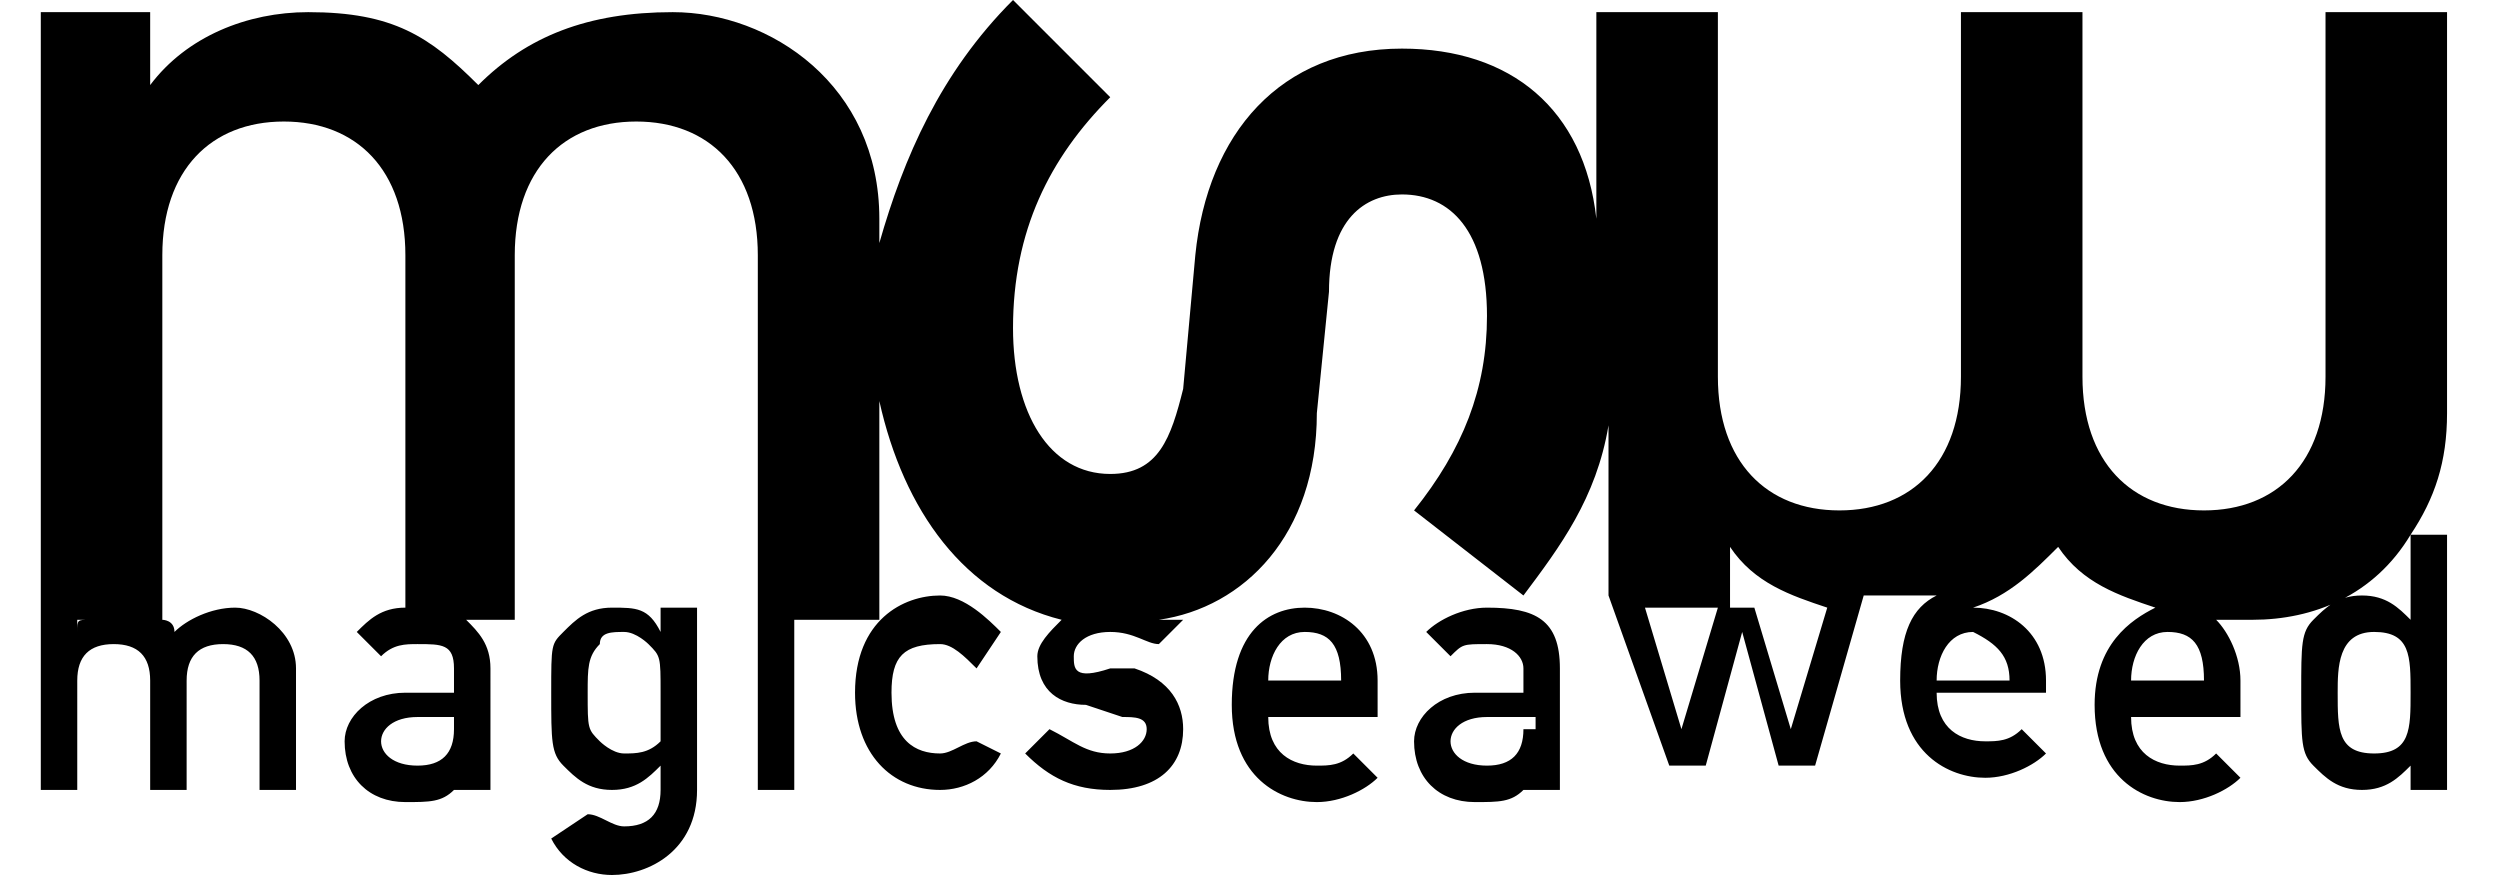 <svg xmlns="http://www.w3.org/2000/svg" width="20" height="7" viewBox="0 0 19.9 7.2">
  <path d="M5.1 5.2C5 5 4.9 5 4.7 5c-0.2 0-0.3 0.1-0.4 0.2C4.2 5.3 4.2 5.3 4.2 5.7c0 0.4 0 0.5 0.1 0.6C4.4 6.4 4.5 6.5 4.7 6.5c0.2 0 0.3-0.1 0.4-0.2v0.2c0 0.2-0.1 0.3-0.3 0.3 -0.1 0-0.2-0.1-0.3-0.1L4.2 6.9c0.1 0.2 0.3 0.3 0.5 0.3 0.3 0 0.7-0.2 0.7-0.7V5H5.1V5.2zM5.1 6.1C5 6.2 4.9 6.2 4.8 6.2c-0.1 0-0.2-0.1-0.2-0.1 -0.1-0.1-0.1-0.1-0.1-0.4 0-0.2 0-0.3 0.1-0.4 0-0.1 0.1-0.1 0.2-0.1 0.1 0 0.2 0.1 0.2 0.1 0.1 0.1 0.1 0.1 0.1 0.4C5.1 6 5.1 6 5.1 6.1zM7.4 5.3c0.1 0 0.2 0.1 0.3 0.2L7.9 5.2c-0.1-0.1-0.3-0.3-0.5-0.3 -0.3 0-0.7 0.2-0.7 0.8 0 0.5 0.3 0.8 0.7 0.8 0.2 0 0.4-0.1 0.5-0.3L7.7 6.1C7.6 6.1 7.5 6.2 7.4 6.2c-0.2 0-0.4-0.1-0.4-0.5C7 5.4 7.1 5.3 7.4 5.3zM10.4 5c-0.3 0-0.6 0.2-0.6 0.8 0 0.6 0.4 0.8 0.7 0.8 0.2 0 0.4-0.1 0.5-0.2l-0.2-0.2c-0.1 0.1-0.2 0.1-0.3 0.1 -0.2 0-0.4-0.1-0.4-0.4h0.9V5.6C11 5.2 10.7 5 10.4 5zM10.1 5.6c0-0.2 0.1-0.4 0.3-0.4 0.2 0 0.3 0.1 0.3 0.4H10.1zM11.9 5c-0.2 0-0.4 0.1-0.5 0.2l0.2 0.2c0.1-0.1 0.1-0.1 0.3-0.1 0.2 0 0.3 0.1 0.3 0.2v0.2h-0.4c-0.3 0-0.5 0.2-0.5 0.4 0 0.3 0.2 0.5 0.5 0.5 0.2 0 0.3 0 0.4-0.1h0V6.5h0.3V5.5C12.5 5.1 12.3 5 11.9 5zM12.2 6c0 0.2-0.1 0.3-0.3 0.3 -0.2 0-0.3-0.1-0.3-0.2 0-0.1 0.1-0.2 0.3-0.2h0.4V6zM19.8 0.1h-1v3c0 0.7-0.4 1.1-1 1.1 -0.6 0-1-0.4-1-1.1V0.1h-1v3c0 0.7-0.4 1.1-1 1.1 -0.6 0-1-0.4-1-1.1V0.1h-1v1.7C12.7 0.9 12.1 0.4 11.2 0.4c-1 0-1.6 0.7-1.7 1.7L9.4 3.2C9.3 3.6 9.2 3.9 8.8 3.9c-0.5 0-0.8-0.5-0.8-1.2 0-0.8 0.3-1.4 0.8-1.9L8 0C7.4 0.6 7.1 1.3 6.9 2V1.8c0-1.1-0.9-1.7-1.7-1.7 -0.7 0-1.2 0.2-1.6 0.6 -0.4-0.4-0.7-0.6-1.4-0.6 -0.5 0-1 0.2-1.3 0.6h0V0.1H0v4.9l0 0V6.5h0.3V5.6c0-0.2 0.1-0.3 0.3-0.3 0.2 0 0.3 0.1 0.3 0.3V6.5h0.3V5.6c0-0.2 0.1-0.3 0.3-0.3 0.2 0 0.3 0.1 0.3 0.3V6.5h0.3v-1c0-0.3-0.3-0.5-0.5-0.5 -0.2 0-0.4 0.1-0.5 0.2C1.1 5.1 1 5.1 1 5.1V2.1c0-0.7 0.4-1.1 1-1.1 0.6 0 1 0.4 1 1.1v2.9C2.8 5 2.7 5.1 2.6 5.2l0.2 0.2C2.9 5.3 3 5.3 3.1 5.3c0.2 0 0.3 0 0.3 0.2v0.2H3c-0.3 0-0.5 0.2-0.5 0.4 0 0.3 0.2 0.5 0.5 0.5 0.2 0 0.3 0 0.4-0.1H3.4V6.5h0.3V5.5c0-0.2-0.1-0.3-0.2-0.4h0.4V2.1c0-0.7 0.4-1.1 1-1.1 0.6 0 1 0.4 1 1.1v3l0 0V6.5h0.3V5.1h0.7V3.3C7.1 4.2 7.6 4.9 8.4 5.1 8.3 5.2 8.2 5.3 8.2 5.4c0 0.3 0.2 0.4 0.4 0.4L8.9 5.9c0.1 0 0.2 0 0.2 0.1 0 0.1-0.1 0.2-0.3 0.2 -0.2 0-0.3-0.1-0.5-0.2l-0.2 0.2C8.3 6.4 8.5 6.5 8.8 6.5c0.4 0 0.6-0.2 0.6-0.5 0-0.2-0.1-0.4-0.4-0.5l-0.2 0C8.5 5.6 8.5 5.5 8.5 5.4c0-0.1 0.1-0.2 0.3-0.2 0.2 0 0.3 0.1 0.4 0.1l0.2-0.2C9.3 5.1 9.2 5.1 9.2 5.1c0.7-0.1 1.3-0.7 1.3-1.7l0.1-1c0-0.6 0.3-0.8 0.6-0.8 0.4 0 0.7 0.3 0.7 1 0 0.6-0.2 1.1-0.6 1.6l0.9 0.7c0.3-0.4 0.6-0.8 0.7-1.4v1.4h0l0 0v0h0l0.5 1.4h0.3l0.3-1.1h0l0.3 1.1h0.3l0.4-1.4c0.1 0 0.1 0 0.2 0 0.1 0 0.2 0 0.4 0 -0.2 0.1-0.3 0.3-0.3 0.7 0 0.6 0.4 0.8 0.7 0.8 0.2 0 0.4-0.1 0.5-0.2l-0.2-0.2c-0.1 0.1-0.2 0.1-0.3 0.1 -0.2 0-0.4-0.1-0.4-0.4h0.9V5.6c0-0.4-0.3-0.6-0.6-0.6 0.3-0.1 0.5-0.3 0.7-0.5 0.2 0.3 0.5 0.4 0.8 0.5 -0.2 0.1-0.5 0.3-0.5 0.8 0 0.6 0.4 0.8 0.7 0.8 0.2 0 0.4-0.1 0.5-0.2l-0.2-0.2c-0.1 0.1-0.2 0.1-0.3 0.1 -0.2 0-0.4-0.1-0.4-0.4h0.9V5.6c0-0.2-0.1-0.4-0.2-0.5 0.1 0 0.2 0 0.3 0 0.5 0 1-0.2 1.3-0.7v0.7c-0.1-0.1-0.2-0.2-0.4-0.2 -0.2 0-0.3 0.1-0.4 0.2 -0.1 0.1-0.1 0.2-0.1 0.6 0 0.4 0 0.5 0.1 0.6 0.1 0.1 0.2 0.2 0.4 0.2 0.2 0 0.3-0.1 0.4-0.2V6.5h0.3V4.4h-0.3c0.2-0.3 0.3-0.6 0.3-1v-3.3L19.8 0.1 19.8 0.1zM0.3 5.2H0.3V5.1h0.1C0.3 5.1 0.3 5.1 0.3 5.2zM3.4 6c0 0.2-0.1 0.3-0.3 0.3 -0.2 0-0.3-0.1-0.3-0.2 0-0.1 0.1-0.2 0.3-0.2H3.4V6zM13.5 6h0l-0.3-1h0.6L13.5 6zM14.4 6h0L14.1 5h-0.2V4.5h0c0.2 0.3 0.5 0.4 0.8 0.5L14.4 6zM16.2 5.6h-0.6c0-0.2 0.1-0.4 0.3-0.4C16.1 5.3 16.2 5.4 16.2 5.6zM17.2 5.6c0-0.2 0.1-0.4 0.3-0.4 0.2 0 0.3 0.1 0.3 0.4H17.2zM19.2 6.2c-0.3 0-0.3-0.2-0.3-0.5 0-0.2 0-0.5 0.3-0.5 0.3 0 0.3 0.2 0.3 0.5C19.5 6 19.5 6.2 19.2 6.2z"/>
</svg>
